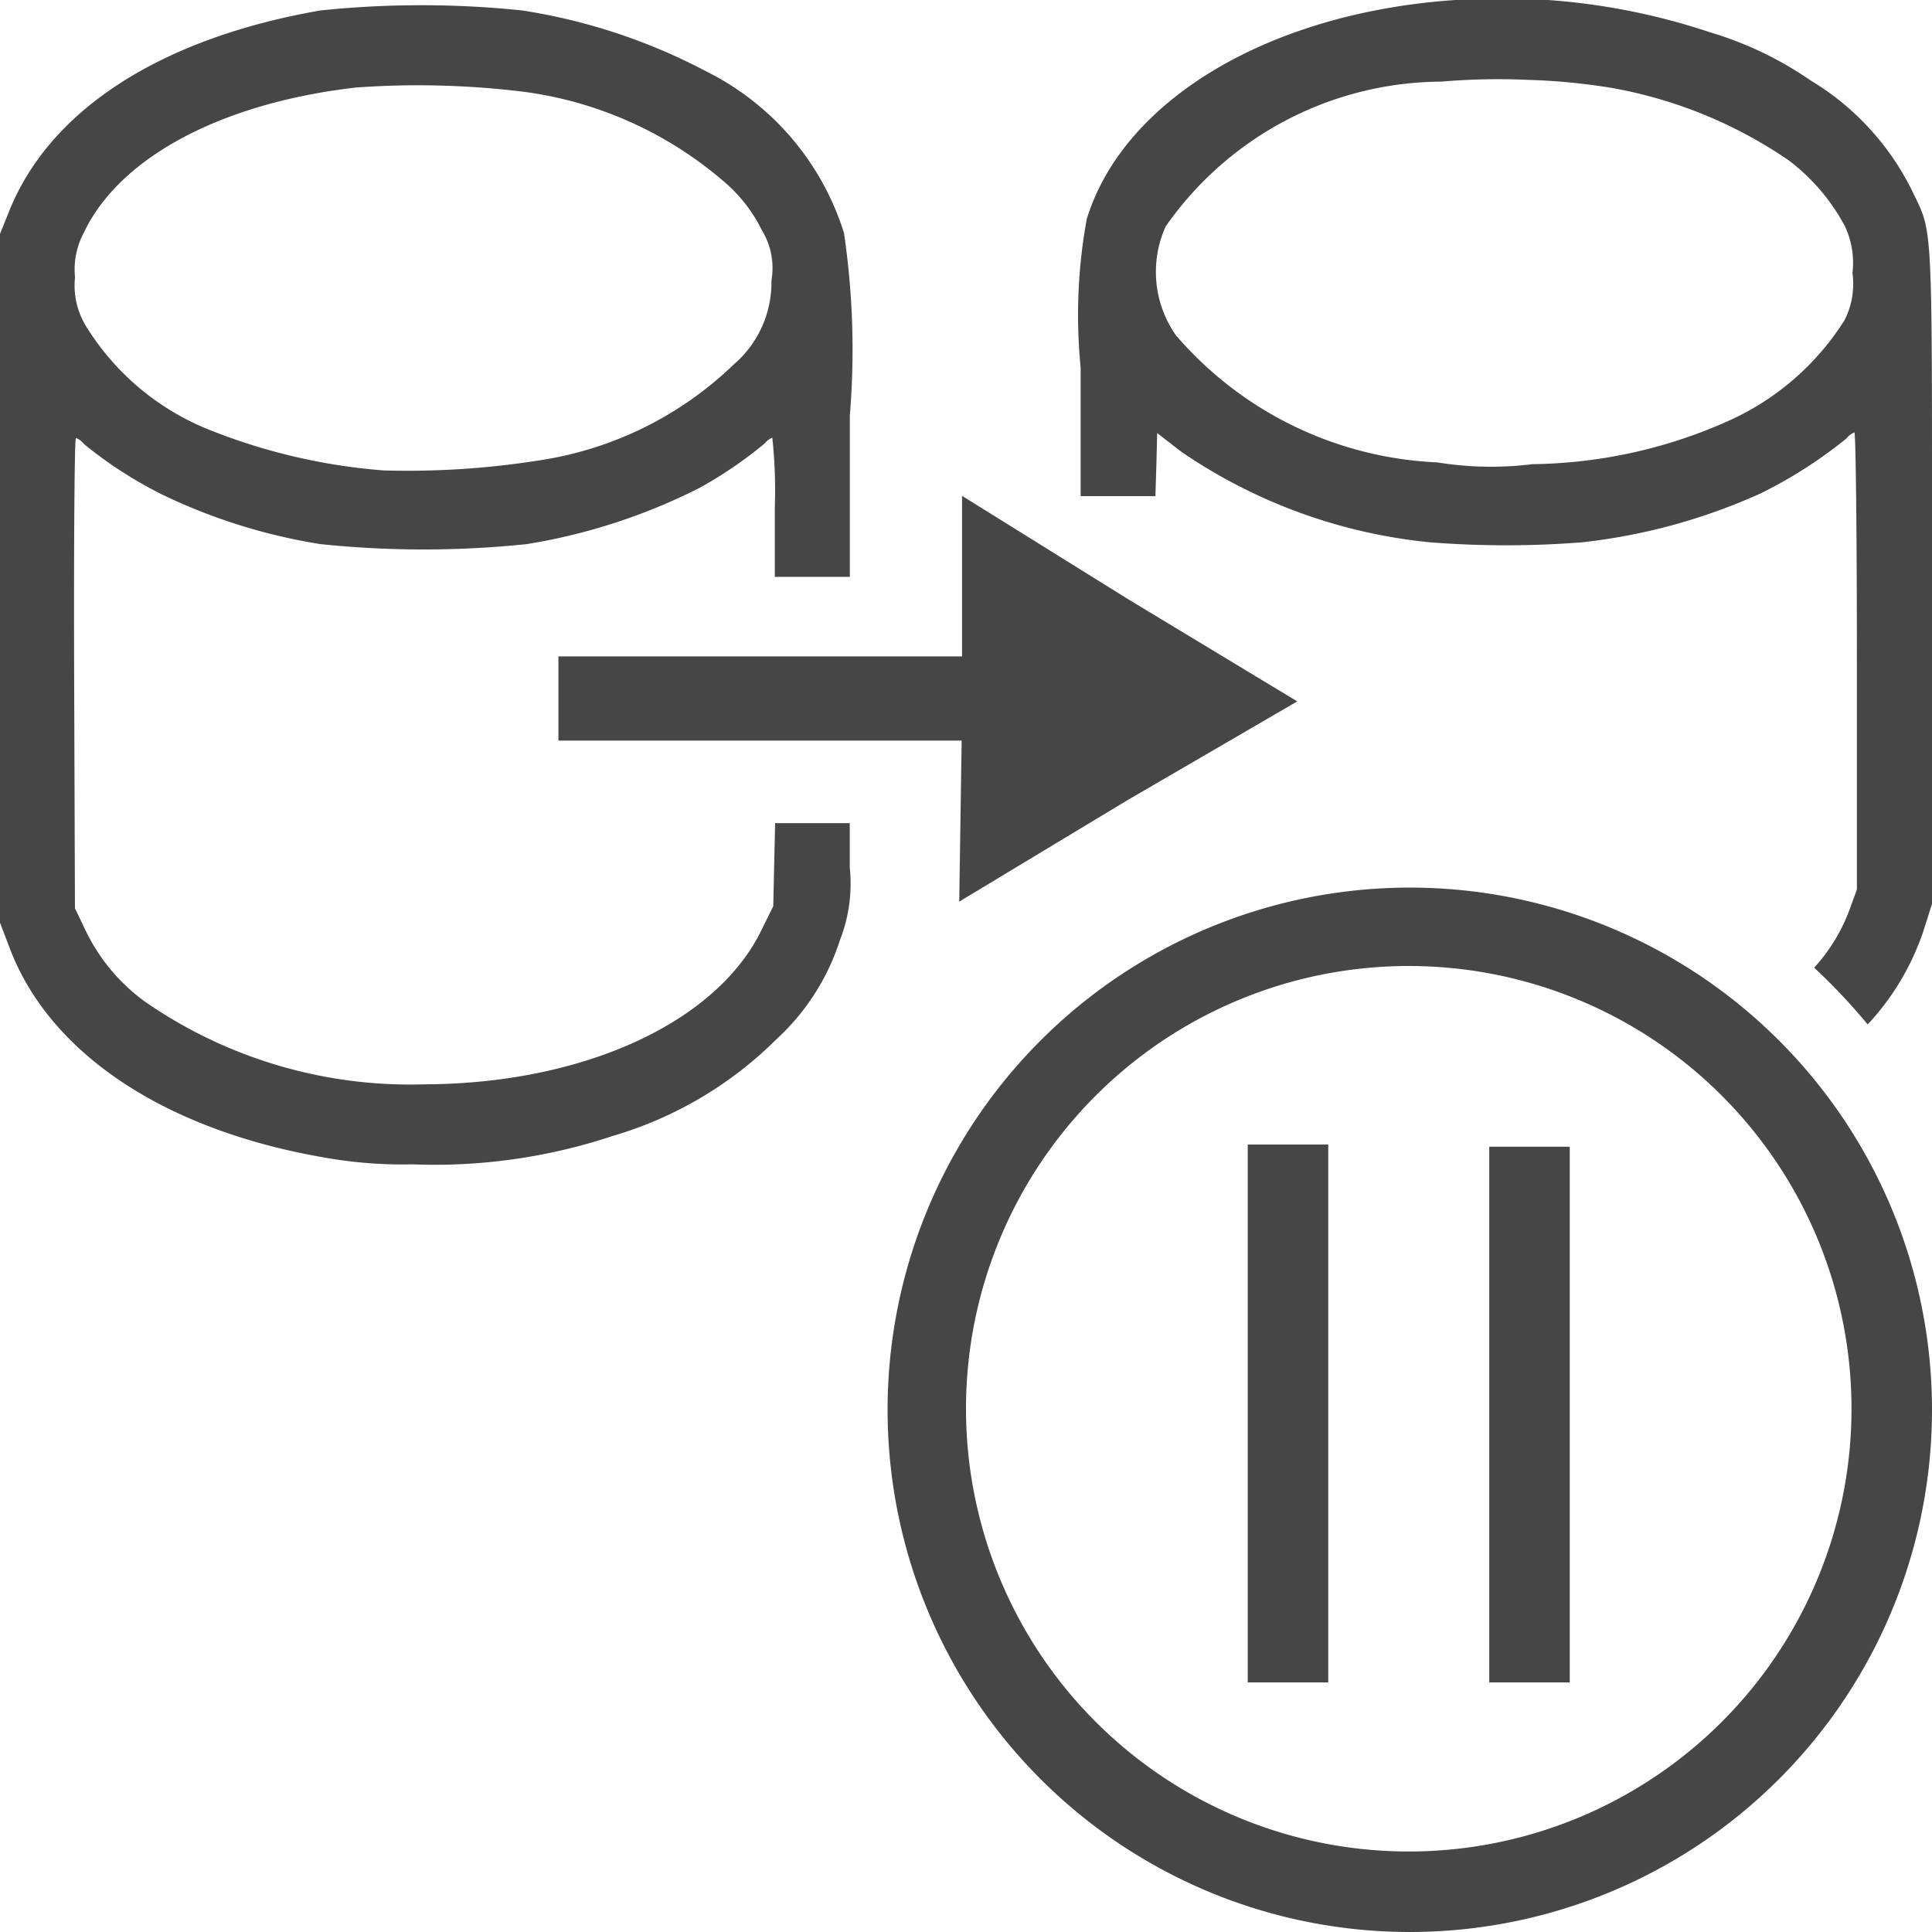 <svg id="svg8" xmlns="http://www.w3.org/2000/svg" viewBox="0 0 24 24">
  <g id="g825">
    <path id="path2-2" d="M17.5,24a6.487,6.487,0,1,1,.026,0Zm0-12A5.5,5.5,0,1,0,23,17.5,5.5,5.5,0,0,0,17.5,12Z" class="aw-theme-iconOutline" fill="#464646"/>
    <path id="rect1281" d="M15.5,14.218h1V20.9h-1Z" class="aw-theme-iconOutline" fill="#464646"/>
    <path id="rect1283" d="M18.5,14.245h1V20.9h-1Z" class="aw-theme-iconOutline" fill="#464646"/>
    <path id="path819" d="M18.849-.018c-.275-.006-.552,0-.825.022-2.28.169-4.071,1.245-4.524,2.717a6.624,6.624,0,0,0-.076,1.842v1.6h.929l.012-.39.01-.393.3.232a6.614,6.614,0,0,0,3.091,1.125,12.1,12.1,0,0,0,1.885,0,7.32,7.32,0,0,0,2.223-.609,5.693,5.693,0,0,0,1.062-.68.242.242,0,0,1,.1-.076c.017,0,.031,1.279.031,2.84v2.838l-.084.23a2.194,2.194,0,0,1-.447.741,7.391,7.391,0,0,1,.665.705,3.184,3.184,0,0,0,.692-1.16L24,11.229V7.162c0-4.528.014-4.244-.251-4.8A3.3,3.3,0,0,0,22.493,1a4.4,4.4,0,0,0-1.254-.6A8.169,8.169,0,0,0,18.849-.018Zm.129,1.01a7.78,7.78,0,0,1,1.042.1,5.622,5.622,0,0,1,2.2.9,2.488,2.488,0,0,1,.7.822,1.071,1.071,0,0,1,.092.577.993.993,0,0,1-.1.589,3.3,3.3,0,0,1-1.462,1.258,6.122,6.122,0,0,1-2.413.528,4.156,4.156,0,0,1-1.182-.022A4.545,4.545,0,0,1,14.61,4.168a1.371,1.371,0,0,1-.13-1.354,4.2,4.2,0,0,1,3.423-1.8A8.313,8.313,0,0,1,18.978.992Z" class="aw-theme-iconOutline" fill="#464646"/>
    <path id="path821" d="M4,14.374C2.032,14.029.617,13.082.122,11.782L0,11.462V2.905l.116-.287C.623,1.36,2,.475,3.979.13a12.093,12.093,0,0,1,2.509,0A7.255,7.255,0,0,1,8.764.882a3.366,3.366,0,0,1,1.72,2.011,9.908,9.908,0,0,1,.073,2.268V7.166H9.625V6.3a6.073,6.073,0,0,0-.031-.863.228.228,0,0,0-.093.07,5.207,5.207,0,0,1-.808.552,7.336,7.336,0,0,1-2.148.7,12.363,12.363,0,0,1-2.566,0A7.084,7.084,0,0,1,2.028,6.15a5.209,5.209,0,0,1-.985-.634.241.241,0,0,0-.1-.076c-.017,0-.027,1.3-.022,2.921l.01,2.922.129.269a2.342,2.342,0,0,0,.754.9,5.782,5.782,0,0,0,3.454,1.018c1.965-.006,3.617-.757,4.183-1.9l.155-.314.011-.516.012-.515h.927v.548a1.928,1.928,0,0,1-.12.9,2.854,2.854,0,0,1-.79,1.236,4.781,4.781,0,0,1-2.028,1.2,7.014,7.014,0,0,1-2.492.355A5.555,5.555,0,0,1,4,14.374ZM6.725,5.715A4.419,4.419,0,0,0,9.111,4.531a1.341,1.341,0,0,0,.472-1.046.9.9,0,0,0-.121-.629,1.865,1.865,0,0,0-.425-.562A4.761,4.761,0,0,0,6.506,1.14a10.752,10.752,0,0,0-2.082-.053c-1.669.191-2.937.866-3.381,1.8a.975.975,0,0,0-.111.559.963.963,0,0,0,.133.6A3.184,3.184,0,0,0,2.651,5.359a7.342,7.342,0,0,0,2.117.485A10.506,10.506,0,0,0,6.725,5.715Z" class="aw-theme-iconOutline" fill="#464646"/>
    <path id="polygon6" d="M6.937,9.2h5.009l-.03,2,2.09-1.26,2.109-1.227L14.023,7.449,11.951,6.16l0,1.994H6.937Z" class="aw-theme-iconOutline" fill="#464646"/>
  </g>
</svg>
